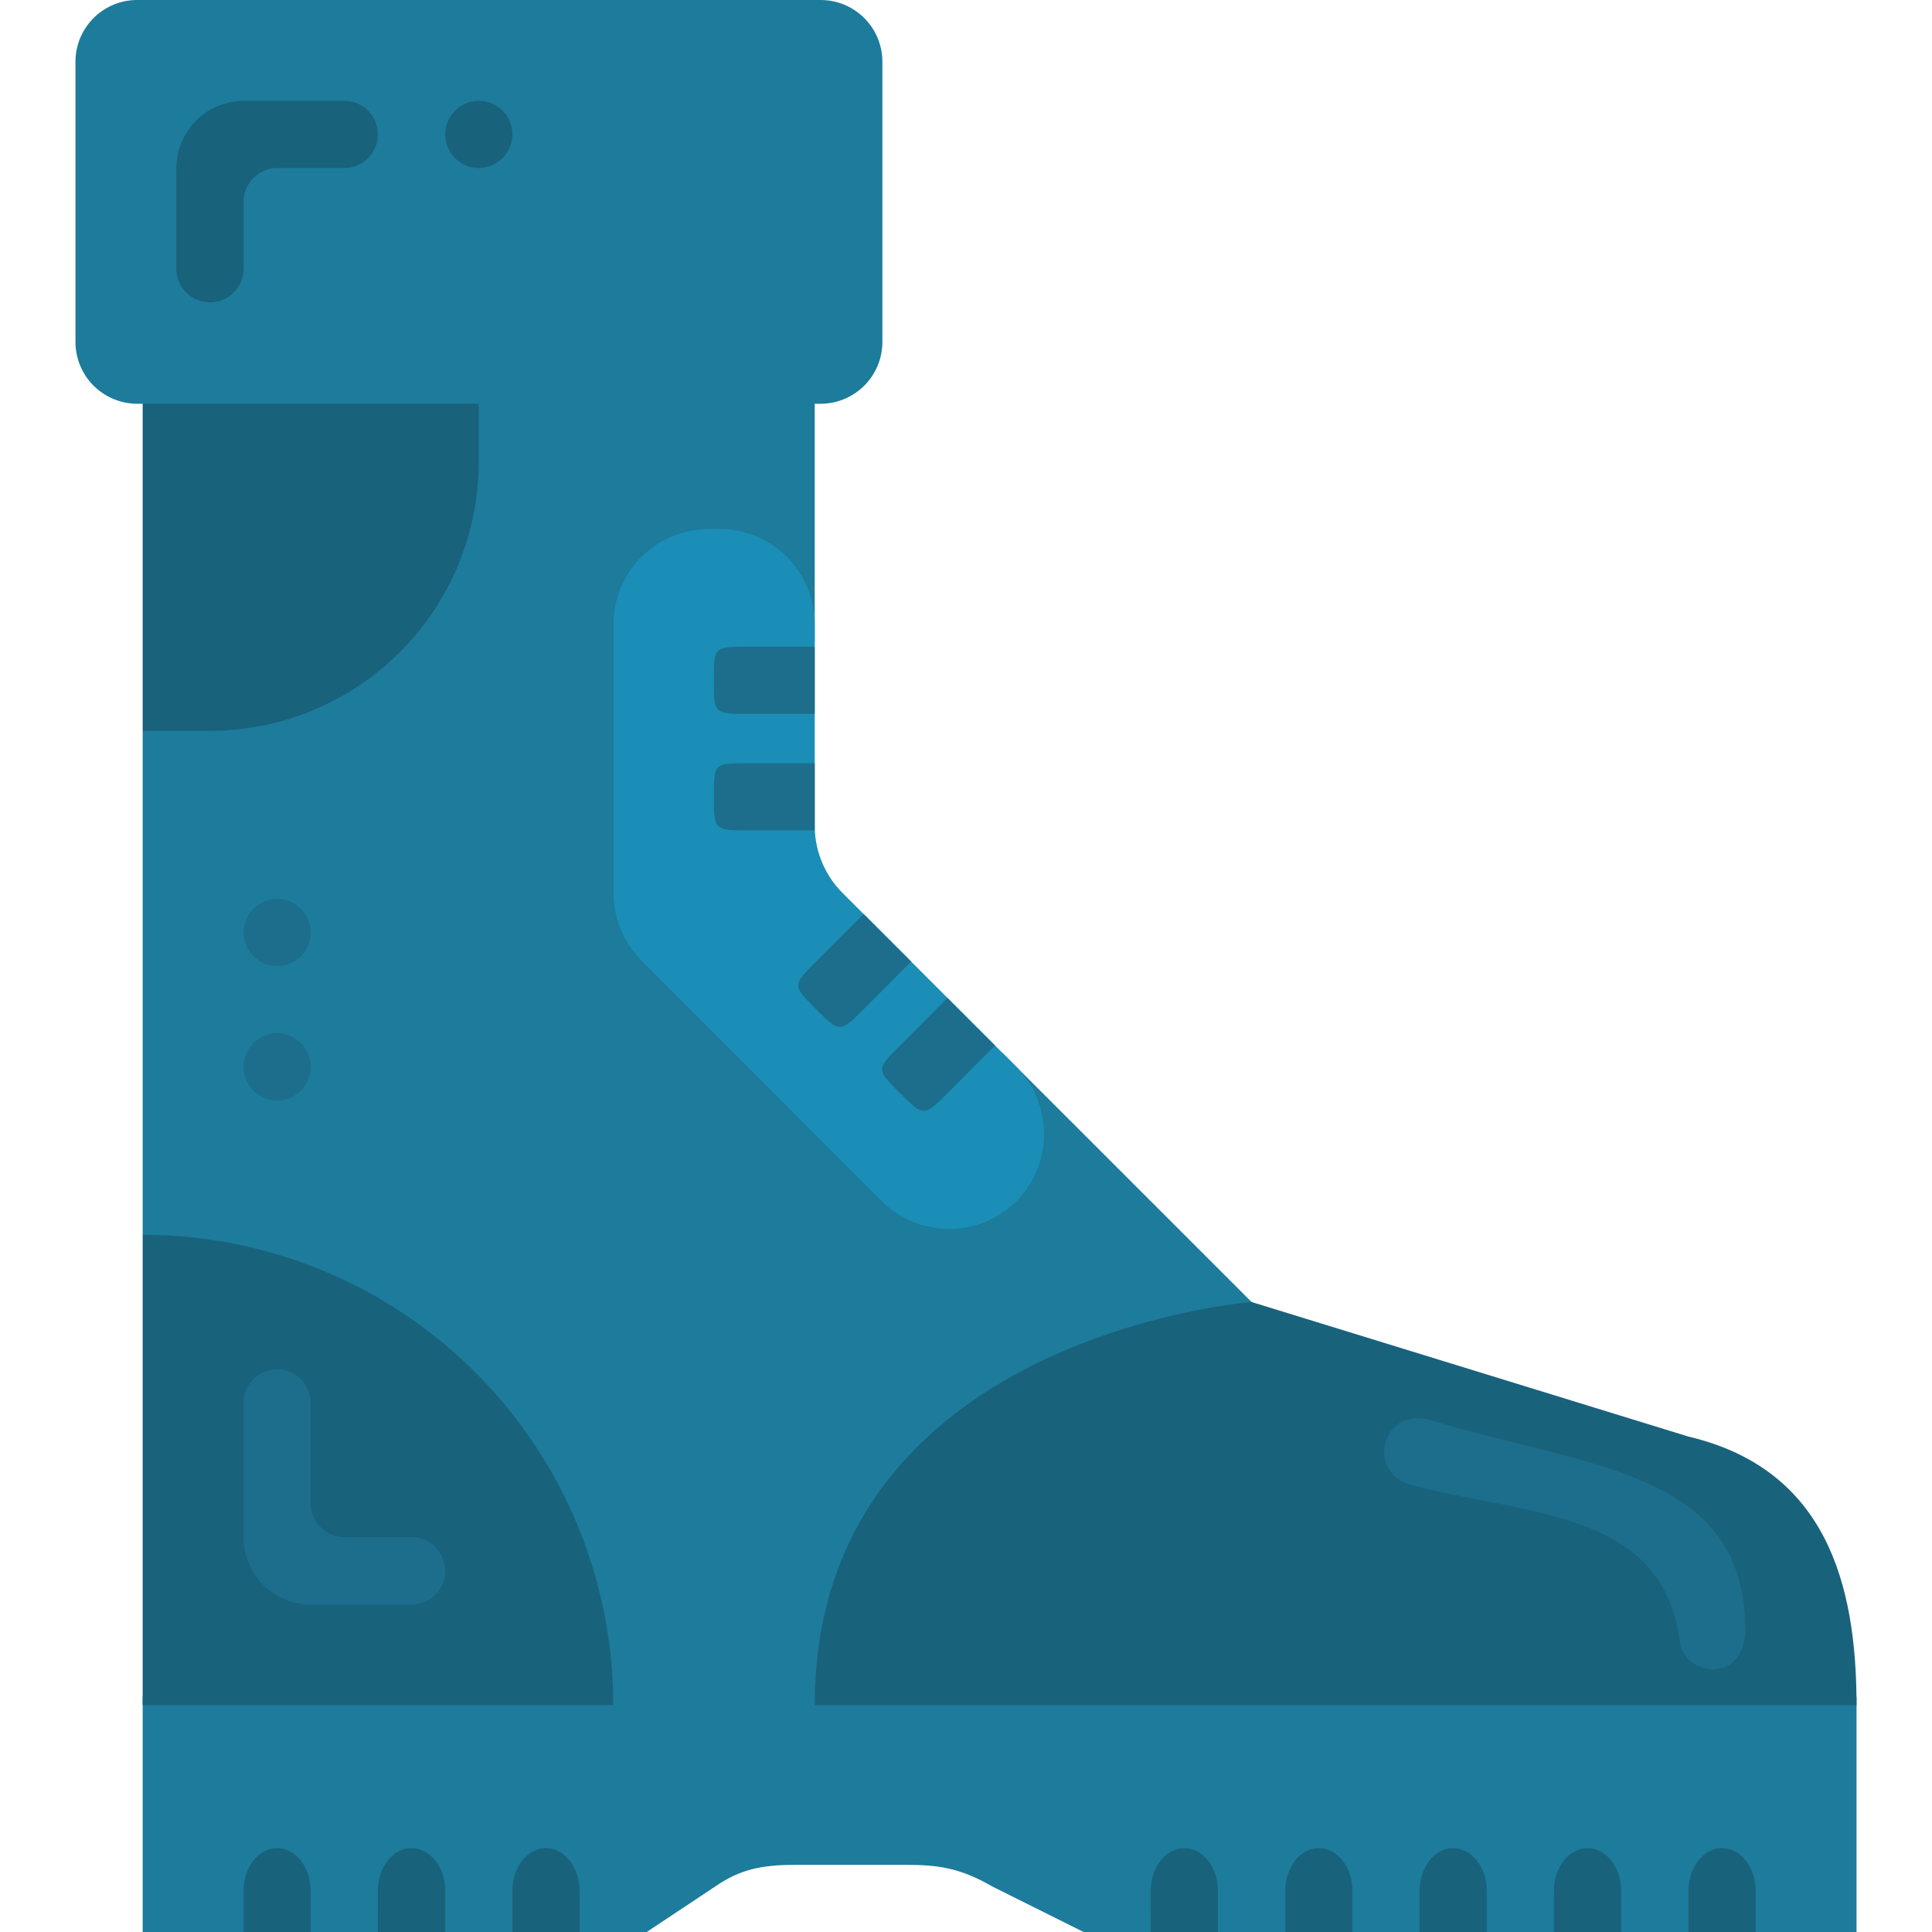 <svg xmlns="http://www.w3.org/2000/svg" viewBox="0 0 512 512"><defs><style>.a{fill:#1d7b9b;}.b{fill:#19627c;}.c{fill:#1c6e8c;}.d{fill:#1a8eb6;}</style></defs><title>Artboard 28</title><path class="a" d="M492,512H287.16l-24.3-12.12c-8.38-4.85-14.27-5.68-22.79-5.68H210.78c-9.35,0-14.75,1.39-20.84,5.47L171.38,512H37.81V449.68H492Z"/><polygon class="a" points="331.69 345.05 265.83 279.2 202.96 237.1 215.91 170.14 215.91 104.63 124.02 104.63 37.81 193.68 37.81 327.25 162.52 451.89 491.99 451.89 331.69 345.05"/><path class="b" d="M73.47,489.77c-4.92,0-8.93,5.06-8.93,11.29V512H82.33V501.06c0-6.23-4-11.29-8.86-11.29Zm35.59,0c-4.91,0-8.93,5.06-8.93,11.29V512H118V501.06c0-6.23-4-11.29-8.93-11.29Zm35.59,0c-4.84,0-8.86,5.06-8.86,11.29V512h17.8V501.06c0-6.23-4-11.29-8.94-11.29Zm169.24,0c-4.92,0-8.93,5.06-8.93,11.29V512h17.79V501.06c0-6.23-4-11.29-8.86-11.29Zm35.59,0c-4.92,0-8.86,5.06-8.86,11.29V512h17.79V501.06c0-6.23-4-11.29-8.93-11.29Zm35.59,0c-4.84,0-8.86,5.06-8.86,11.29V512H394V501.06c0-6.23-4-11.29-8.94-11.29Zm35.66,0c-4.91,0-8.93,5.06-8.93,11.29V512h17.8V501.06c0-6.23-4-11.29-8.87-11.29Zm35.6,0c-4.85,0-8.87,5.06-8.87,11.29V512h17.8V501.06c0-6.23-4-11.29-8.93-11.29Z"/><path class="b" d="M37.81,327.25V451.89H162.52A124.63,124.63,0,0,0,37.81,327.25Z"/><path class="b" d="M447.46,380.71,331.69,345.05S215.91,354,215.91,451.89H492c0-32.06-8-62.52-44.53-71.18Z"/><path class="c" d="M445.25,435.55c-4.37-36.14-41.62-33.72-72.29-42.37a8.86,8.86,0,0,1-5.68-11.29c1.87-4.92,6.09-7,11.28-5.68,42.38,12.81,83.51,13.43,83.93,55.12.14,4.78-1.66,9.55-6.44,10.8h0c-4.78,1.11-9.9-1.8-10.8-6.58Z"/><path class="d" d="M215.91,218.82V165.43a25.15,25.15,0,0,0-25.14-25.21h-3.05a25.2,25.2,0,0,0-25.13,25.21v71.18a25.55,25.55,0,0,0,7.34,17.87l63.77,63.84a25.25,25.25,0,0,0,35.66,0h0a25.27,25.27,0,0,0,0-35.59l-46.11-46.12a25.26,25.26,0,0,1-7.34-17.79Z"/><path class="b" d="M37.81,104.63h89.05v17.8A71.28,71.28,0,0,1,55.6,193.68H37.81Z"/><path class="c" d="M73.47,362.85h0a9,9,0,0,0-8.93,8.93v35.59a17.9,17.9,0,0,0,17.79,17.87h26.73A9,9,0,0,0,118,416.3h0a9,9,0,0,0-8.93-8.93H91.27a9,9,0,0,1-8.94-8.86V371.78a8.93,8.93,0,0,0-8.86-8.93Z"/><path class="c" d="M73.47,238.2h0a8.94,8.94,0,0,1,8.86,8.94h0A8.92,8.92,0,0,1,73.47,256h0a8.94,8.94,0,0,1-8.93-8.86h0a9,9,0,0,1,8.93-8.94Z"/><path class="c" d="M73.47,273.8h0a8.93,8.93,0,0,1,8.86,8.93h0a8.94,8.94,0,0,1-8.86,8.93h0a9,9,0,0,1-8.93-8.93h0a9,9,0,0,1,8.93-8.93Z"/><path class="c" d="M198.25,171.38h17.66v17.8H198.39c-9.14,0-9.21,0-9.21-8.87s0-8.93,9.07-8.93Z"/><path class="c" d="M216.39,254.75l12.47-12.53,12.6,12.6-12.4,12.47c-6.44,6.44-6.51,6.44-12.81.14s-6.3-6.31.14-12.68Z"/><path class="c" d="M238.62,277l12.46-12.53,12.61,12.6-12.4,12.46c-6.44,6.44-6.51,6.44-12.81.14s-6.3-6.3.14-12.67Z"/><path class="c" d="M198.25,202.27h17.66v17.79H198.39c-9.14,0-9.21-.07-9.21-8.93s0-8.86,9.07-8.86Z"/><path class="a" d="M36.35,0H217.5a16.37,16.37,0,0,1,16.34,16.34V90.57A16.39,16.39,0,0,1,217.5,107H36.35A16.39,16.39,0,0,1,20,90.57V16.34A16.37,16.37,0,0,1,36.35,0Z"/><path class="b" d="M46.74,44.52V71.25a8.89,8.89,0,0,0,8.86,8.87h0a8.9,8.9,0,0,0,8.94-8.87V53.46a9,9,0,0,1,8.93-8.94h17.8a8.89,8.89,0,0,0,8.86-8.93h0a8.88,8.88,0,0,0-8.86-8.86H64.54a17.88,17.88,0,0,0-17.8,17.79Z"/><path class="b" d="M126.86,26.73h0a8.94,8.94,0,0,1,8.93,8.86h0a9,9,0,0,1-8.93,8.93h0A8.89,8.89,0,0,1,118,35.59h0a8.89,8.89,0,0,1,8.87-8.86Z"/></svg>